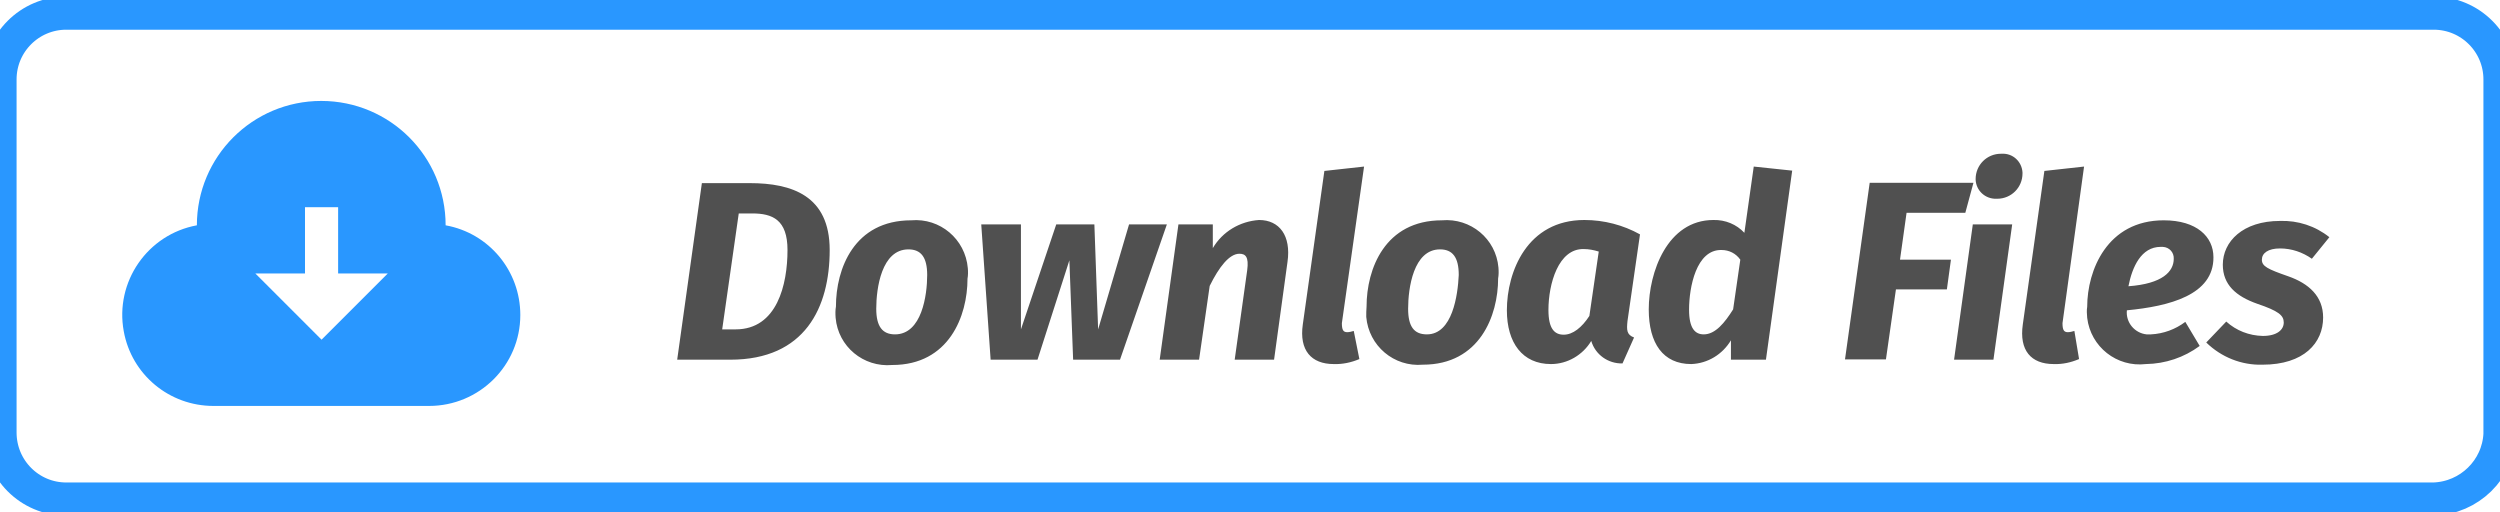 <svg xmlns="http://www.w3.org/2000/svg" id="Layer_1" viewBox="0 0 800 163.9" width="800" height="163.9"><style>.st0{fill:none;stroke:#2997ff;stroke-width:10.61;stroke-miterlimit:10}.st1{fill:#505050}.st2{fill:#2997ff}</style><g id="a70aa4e3-9fa0-418b-9c8b-0f208c8923d4"><g id="a8246d7a-be40-4df5-95d1-8dab595a319b"><path d="M778.8 159.7H21.2C9.5 159.7 0 150.2 0 138.4v-113C0 13.7 9.5 4.2 21.2 4.2h757.6c11.7 0 21.2 9.5 21.2 21.2V139c-.6 11.3-9.8 20.3-21.2 20.7z" class="st0"/><path d="M265.5 80c0 18.4-7.9 35.1-31.8 35.1h-17l7.9-56.5h15.3c13.5 0 25.6 4 25.6 21.4zm-29.1-11.7l-5.3 37.1h4.3C248.7 105.4 252 91 252 80c0-9.7-4.8-11.7-11.3-11.7h-4.3zm31.1 29.8c0-12.1 5.8-27.6 24.1-27.6 9.2-.8 17.3 6 18.1 15.3.1 1.1.1 2.3-.1 3.4 0 11.9-5.9 27.6-24.1 27.6-9.2.8-17.3-5.9-18.1-15.1-.1-1.3-.1-2.5.1-3.6zM296.7 88c0-5.7-2-8.2-6-8.2-8.6 0-10.3 12.4-10.3 19 0 5.7 2 8.2 6 8.2 8.6 0 10.3-12.6 10.3-19zm61.7 27.1h-15l-1.2-31.8-10.2 31.8h-15l-3-43.3h12.7v33.6L338 71.8h12.2l1.2 33.6 9.9-33.6h12.1l-15 43.3zM412 83.8l-4.3 31.3h-12.6l4-28.6c.6-4.4-.6-5.3-2.5-5.3-3.2 0-6.5 4.2-9.5 10.3l-3.4 23.6h-12.6l6-43.3h11v7.6c3.1-5.3 8.7-8.6 14.8-9 6.5 0 10.3 5 9.1 13.4zm17.4 19.6c0 2.1.4 2.9 1.7 2.9.7 0 1.4-.2 2.1-.4l1.8 9c-2.6 1.1-5.4 1.7-8.2 1.6-7.2 0-11.1-4.4-9.9-12.7l6.9-49.1 12.7-1.4-7.1 50.1zm7.9-5.3c0-12.1 5.9-27.6 24.1-27.6 9.2-.8 17.3 5.9 18.1 15.1.1 1.2.1 2.4-.1 3.5 0 11.9-5.9 27.6-24.1 27.6-9.2.8-17.3-6-18.1-15.3 0-1.1 0-2.2.1-3.3zM466.8 88c0-5.7-2-8.2-6-8.2-8.5 0-10.2 12.4-10.2 19 0 5.7 1.9 8.2 6 8.2 8.2 0 9.9-12.6 10.2-19zm58-13l-4 27.7c-.3 2.9-.3 4.4 2.1 5.3l-3.7 8.3c-4.6.1-8.7-2.8-10-7.2-2.7 4.5-7.6 7.4-12.9 7.4-9.1 0-14.1-6.8-14.1-17.2 0-12.4 6.5-28.9 24.8-28.9 6.3 0 12.4 1.6 17.8 4.6zm-29.3 24.2c0 6.1 2 7.9 4.9 7.9s5.8-2.3 8.2-6l3-20.6c-1.6-.5-3.2-.8-4.8-.8-8.1-.2-11.3 11.1-11.3 19.5zm78-44.6l-8.4 60.5h-11.2v-6.2c-2.7 4.5-7.4 7.4-12.7 7.6-9 0-13.6-6.6-13.6-17.5 0-11.8 5.9-28.6 20.7-28.6 3.8-.1 7.4 1.4 9.9 4.1l3-21.2 12.3 1.3zm-33 44.5c0 6.1 2 7.9 4.7 7.9 3.7 0 6.7-3.7 9.4-8l2.3-15.9c-1.4-2-3.6-3.1-6-3.1-8.1-.2-10.4 11.9-10.4 19.1zm88.4-31h-18.8l-2.1 15h16.3l-1.3 9.5h-16.3l-3.2 22.4h-13.1l7.9-56.5h33.2l-2.6 9.6zm9 47h-12.6l6-43.3h12.6l-6 43.3zm-5.7-57.8c0-4.5 3.6-8.1 8.1-8.1h.3c3.5-.2 6.4 2.5 6.6 6v.3c0 4.5-3.6 8.1-8.1 8.1h-.3c-3.5.1-6.5-2.6-6.6-6.2v-.1zm27.8 46.1c0 2.1.4 2.9 1.7 2.9.7 0 1.4-.2 2.1-.4l1.5 9c-2.6 1.1-5.3 1.7-8.1 1.6-7.3 0-11.1-4.4-9.9-12.7l6.9-49.1 12.7-1.4-6.9 50.1zm20.6-4.1c-.4 3.9 2.5 7.3 6.3 7.7h1.4c4-.2 7.8-1.6 11-4l4.6 7.7c-5 3.7-11 5.7-17.2 5.8-9.3 1.1-17.7-5.5-18.8-14.8-.1-1.2-.2-2.4 0-3.5 0-11.7 6.4-27.7 24.5-27.7 10.6 0 15.9 5.3 15.9 11.8.1 12.1-14.1 15.7-27.7 17zm15-16.5c.1-2-1.4-3.7-3.5-3.8h-.7c-6.2 0-9.1 6.4-10.3 12.6 10.9-.8 14.5-4.7 14.5-8.8zm49.8-6.9l-5.6 6.9c-3-2.1-6.5-3.3-10.2-3.3-3.8 0-5.8 1.5-5.8 3.6s1.8 3 8.4 5.3c6.6 2.3 11.2 6.4 11.2 13.2 0 8.1-6.1 15.1-19.4 15.1-6.7.2-13.2-2.4-18-7.1l6.4-6.7c3.2 2.9 7.3 4.5 11.7 4.6 4.6 0 6.7-2 6.7-4.3s-1.7-3.7-8.5-6c-6.8-2.4-11-6.1-11-12.5 0-7.4 6.4-14 18.3-14 5.7-.2 11.3 1.6 15.8 5.2z" class="st1"/><path d="M142.6 72.1c0-22-17.8-39.8-39.8-39.8S63 50.1 63 72.1C47.2 75 36.7 90.2 39.6 106c2.5 13.9 14.6 23.9 28.7 23.9h69c16.1 0 29.2-13 29.2-29.1 0-14.1-10-26.2-23.9-28.7zm-39.7 36.6L81.7 87.5h15.9V66.3h10.6v21.2h15.9l-21.2 21.2z" class="st2"/></g></g></svg>